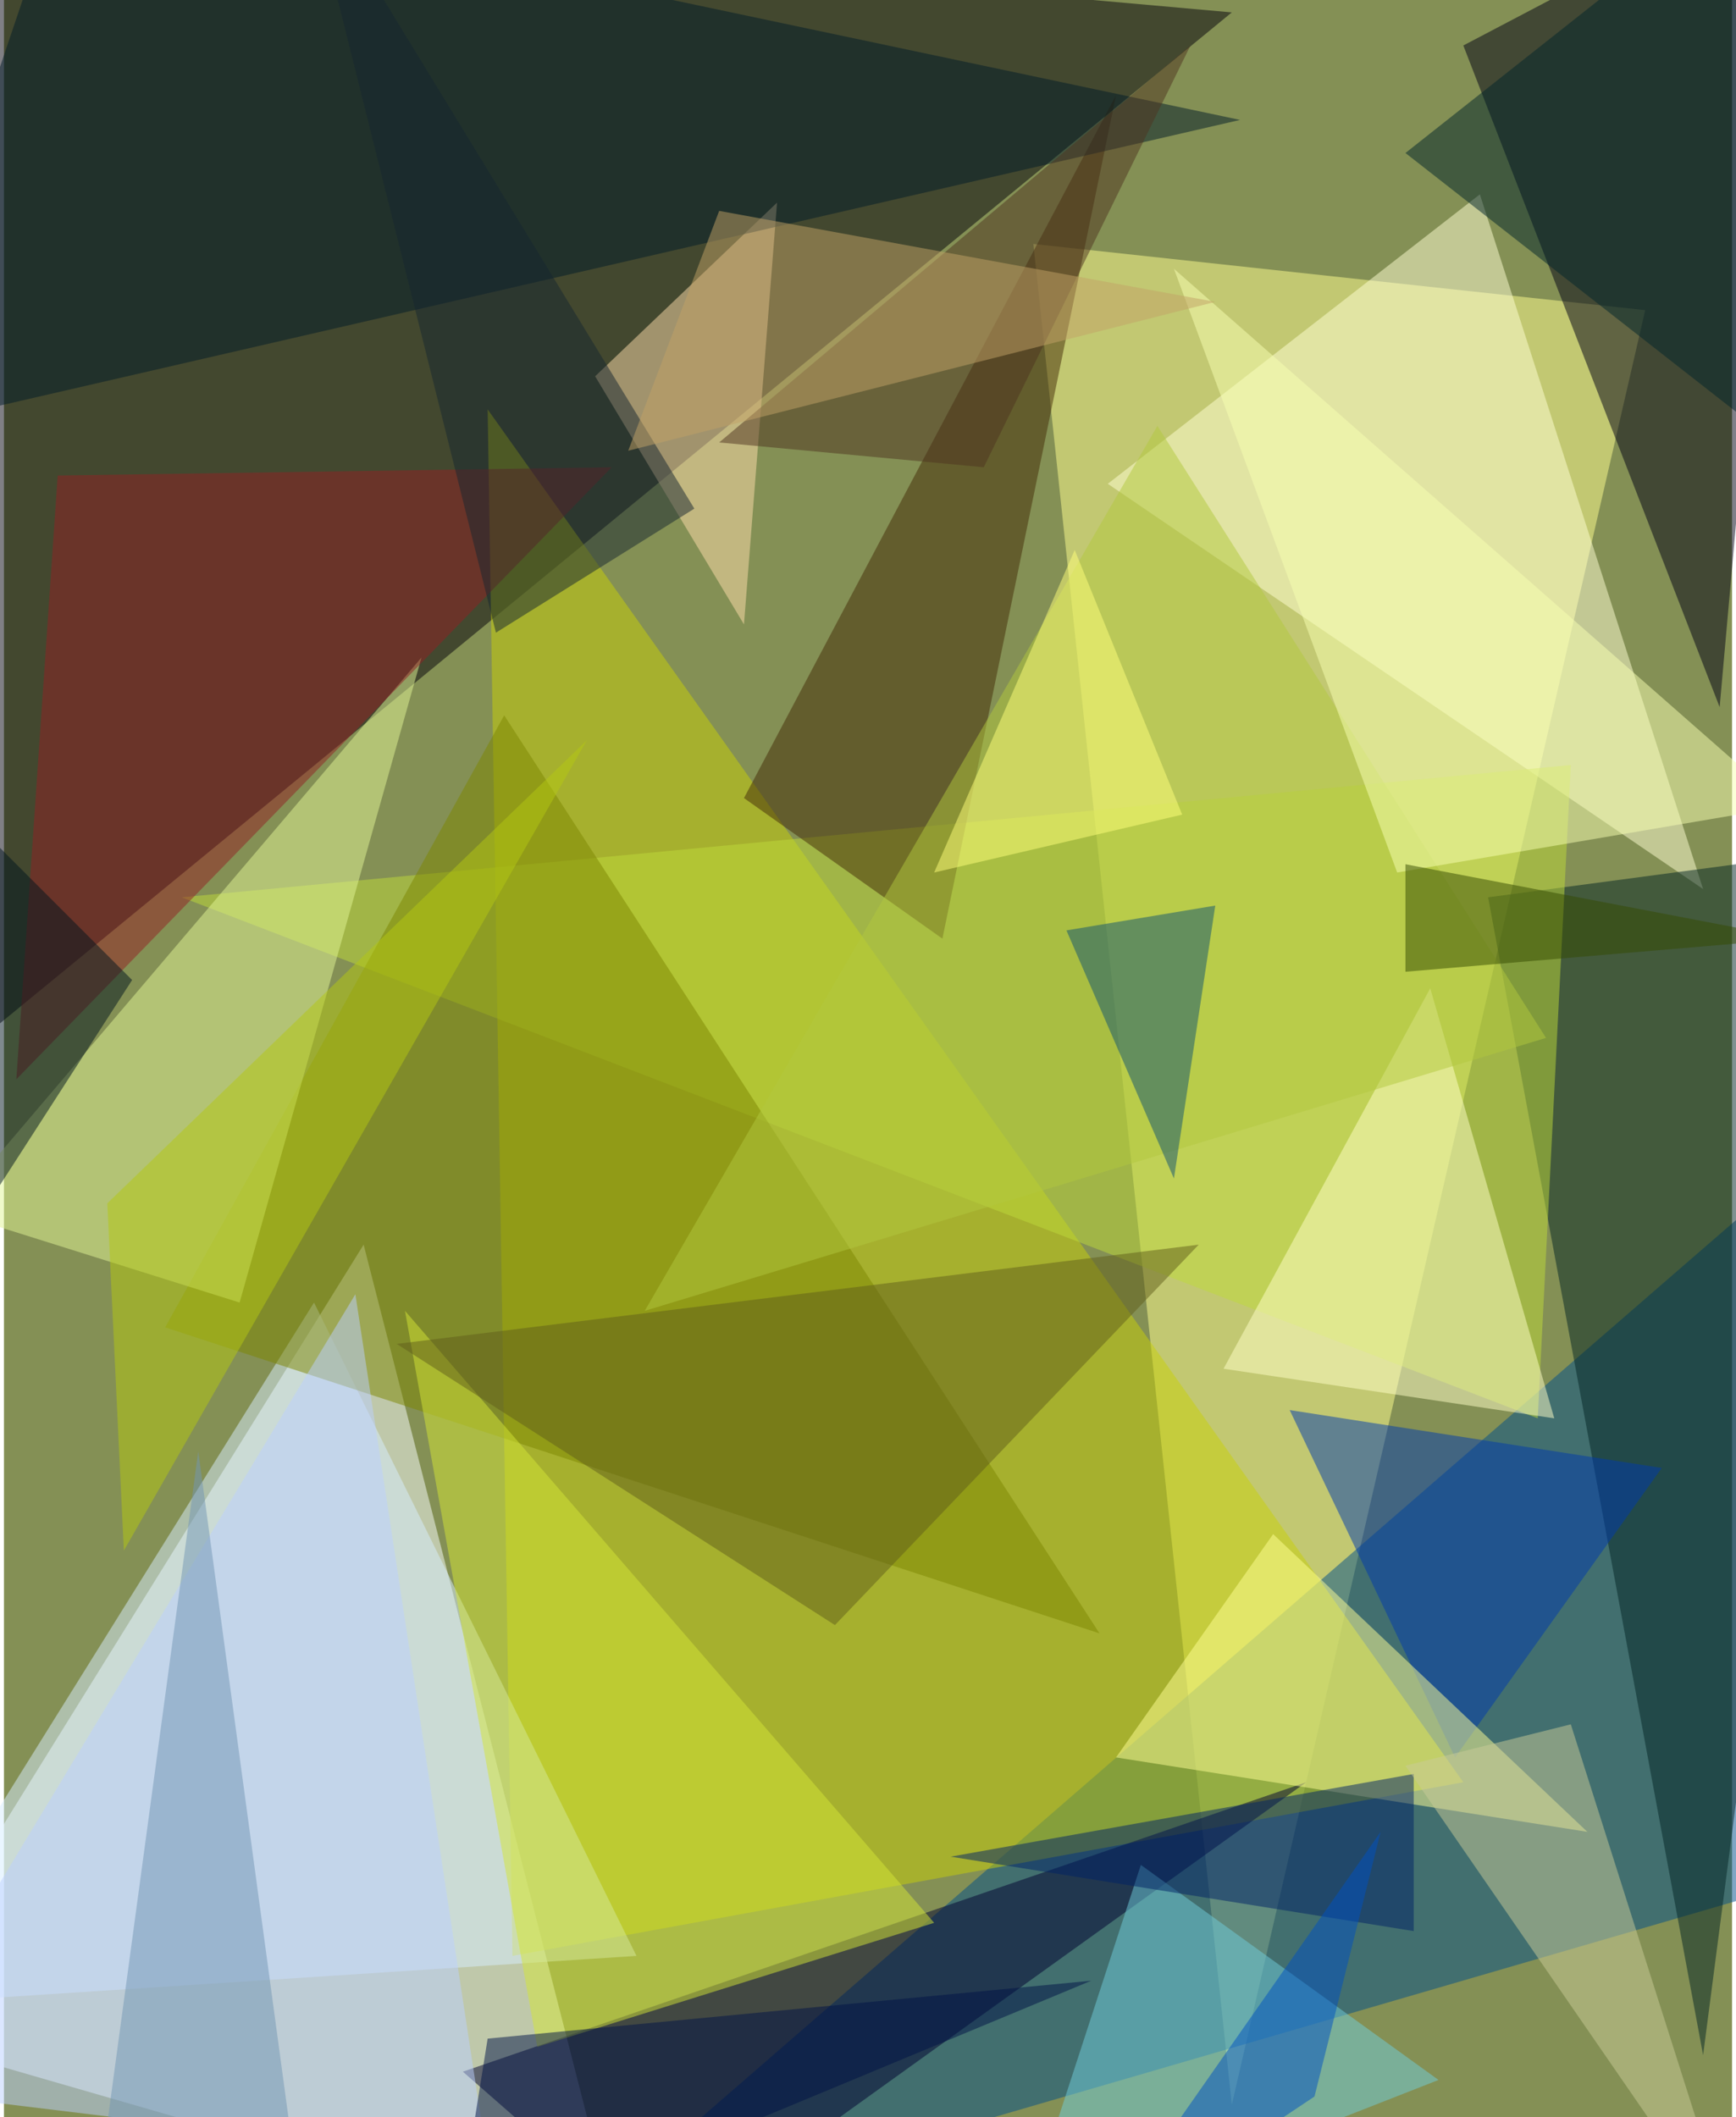 <svg xmlns="http://www.w3.org/2000/svg" width="228" height="278" viewBox="0 0 836 1024"><path fill="#849055" d="M0 0h836v1024H0z"/><g fill-opacity=".502"><path fill="#02000a" d="M-34-50L594 6-30 518z"/><path fill="#f9ffff" d="M-62 982l360 104-124-484z"/><path fill="#feff8f" d="M794 150l-296-32 96 900z"/><path fill="#004f89" d="M266 1086l632-548v364z"/><path fill="#c8cf08" d="M706 862L234 198l12 748z"/><path fill="#000014" d="M866-62l-36 404L706 22z"/><path fill="#ffffd4" d="M534 234l288 196L714 94z"/><path fill="#000031" d="M630 862l-312 224-96-84z"/><path fill="#032525" d="M718 434l180-24-76 584z"/><path fill="#d7eeff" d="M306 946l-368 24 212-340z"/><path fill="#beda3b" d="M742 686L86 434l672-64z"/><path fill="#7d8600" d="M78 642l452 148-288-444z"/><path fill="#ffddab" d="M286 182l72 120 16-204z"/><path fill="#e1f695" d="M-26 586l228-268-88 312z"/><path fill="#432a06" d="M454 454l84-408-180 340z"/><path fill="#003aae" d="M622 682l80 168 100-140z"/><path fill="#ffff96" d="M766 886L614 742l-76 108z"/><path fill="#922124" d="M6 522l20-292 268-4z"/><path fill="#ffffc7" d="M690 478L590 662l160 24z"/><path fill="#001a28" d="M598 58L30-62l-92 272z"/><path fill="#b2c73e" d="M558 206l188 296-436 132z"/><path fill="#71cedb" d="M694 1006L550 902l-60 184z"/><path fill="#d4e636" d="M450 930L194 634l64 356z"/><path fill="#615f1b" d="M190 650l388-48-176 184z"/><path fill="#f7ffb1" d="M566 130l296 260-188 32z"/><path fill="#105271" d="M514 450l52 120 20-132z"/><path fill="#bbd0ff" d="M170 626l64 420-296-36z"/><path fill="#002267" d="M458 898l224-40v76z"/><path fill="#c9cb97" d="M838 1086l-80-252-80 20z"/><path fill="#00151f" d="M-54 654L62 474-58 354z"/><path fill="#7296b3" d="M94 702l-52 384h104z"/><path fill="#162630" d="M238 306l96-60L146-62z"/><path fill="#b3c813" d="M58 750l224-392L50 582z"/><path fill="#001246" d="M234 986l-16 100 308-128z"/><path fill="#344a00" d="M678 470v-52l188 36z"/><path fill="#4f3421" d="M346 214l128 12L574 22z"/><path fill="#c2a167" d="M302 218l44-116 240 44z"/><path fill="#00242b" d="M678 74l184 144-12-280z"/><path fill="#0050c1" d="M634 1014l32-128-140 200z"/><path fill="#ffff7a" d="M450 422l120-28-52-128z"/></g></svg>